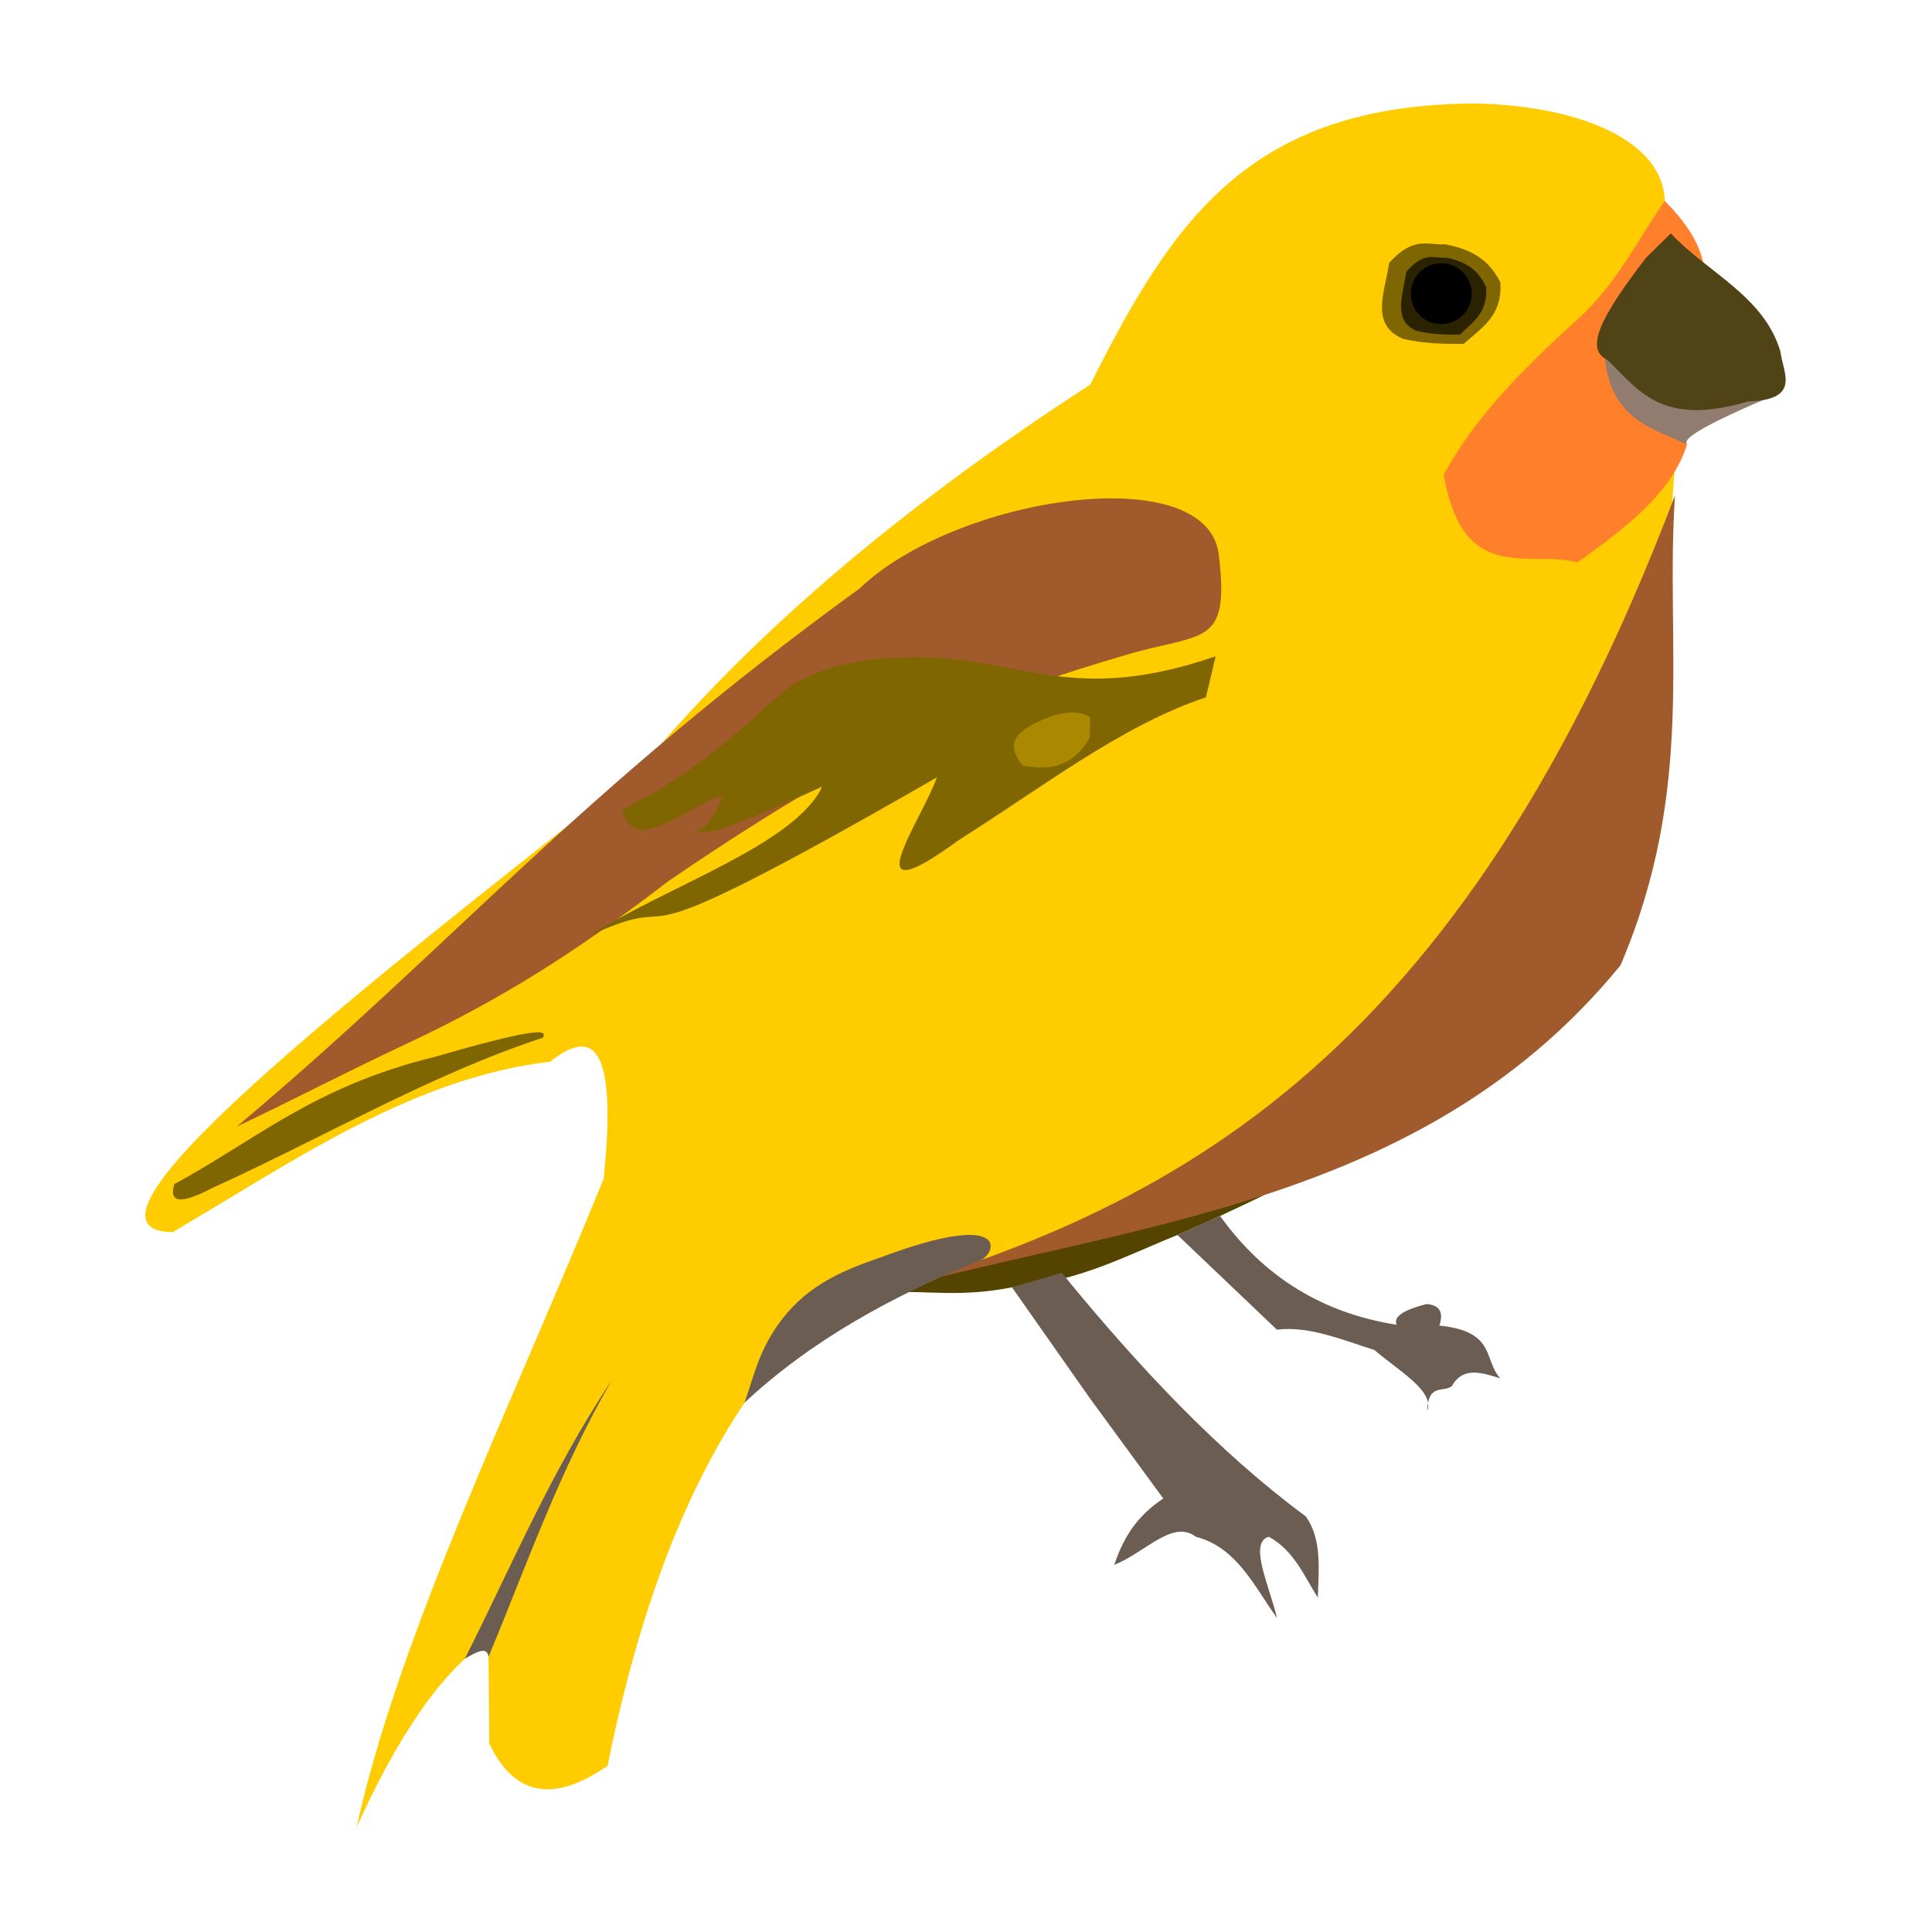 <?xml version="1.0" encoding="UTF-8" standalone="no"?>
<!-- Created with Inkscape (http://www.inkscape.org/) -->

<svg
   width="128"
   height="128"
   viewBox="0 0 33.867 33.867"
   version="1.1"
   id="svg5"
   xml:space="preserve"
   inkscape:version="1.2.1 (9c6d41e410, 2022-07-14)"
   sodipodi:docname="canary.svg"
   inkscape:export-filename="canary-alive.png"
   inkscape:export-xdpi="96"
   inkscape:export-ydpi="96"
   xmlns:inkscape="http://www.inkscape.org/namespaces/inkscape"
   xmlns:sodipodi="http://sodipodi.sourceforge.net/DTD/sodipodi-0.dtd"
   xmlns="http://www.w3.org/2000/svg"
   xmlns:svg="http://www.w3.org/2000/svg"><sodipodi:namedview
     id="namedview7"
     pagecolor="#ffffff"
     bordercolor="#000000"
     borderopacity="0.25"
     inkscape:showpageshadow="2"
     inkscape:pageopacity="0.0"
     inkscape:pagecheckerboard="0"
     inkscape:deskcolor="#d1d1d1"
     inkscape:document-units="mm"
     showgrid="false"
     inkscape:zoom="4.1020923"
     inkscape:cx="85.078534"
     inkscape:cy="91.78243"
     inkscape:window-width="1920"
     inkscape:window-height="1001"
     inkscape:window-x="-9"
     inkscape:window-y="916"
     inkscape:window-maximized="1"
     inkscape:current-layer="g1828" /><defs
     id="defs2" /><g
     inkscape:groupmode="layer"
     id="layer2"
     inkscape:label="canary alive"
     style="display:inline"
     transform="matrix(0.538,0,0,0.538,-38.199,-63.702)"><path
       style="opacity:1;fill:#ffcc00;stroke:none;stroke-width:8.417;stroke-linecap:round;stroke-linejoin:round;stroke-miterlimit:14.5"
       d="m 90.798,175.939 c -1.688,1.171 -3.008,1.051 -3.853,-0.723 l -0.03,-3.379 c -1.641,1.116 -3.031,3.328 -4.292,6.097 1.38,-6.272 5.137,-13.947 8.048,-21.123 0.463,-4.508 -0.411,-4.867 -1.741,-3.814 -4.487,0.527 -8.341,3.226 -12.303,5.556 -3.862,-0.059 5.509,-7.477 15.214,-15.081 3.471,-4.183 8.238,-8.361 14.684,-12.535 2.685,-5.338 5.171,-9.131 12.568,-9.16 3.489,0.079 6.102,1.263 6.152,3.17 l -2.102,3.306 c -1.809,2.348 -5.382,4.4 -4.535,7.195 3.058,2.308 5.181,0.878 6.967,-1.896 -0.409,5.151 -0.08,10.28 -2.016,15.478 -6.72,6.022 -10.775,8.584 -17.928,10.053 -2.289,0.489 -5.523,1.458 -7.787,1.979 -3.501,3.229 -5.737,8.358 -7.045,14.878 z"
       id="path433"
       sodipodi:nodetypes="cccccccccccccccccc" /><path
       style="opacity:1;fill:#a05a2c;stroke:none;stroke-width:8.417;stroke-linecap:round;stroke-linejoin:round;stroke-miterlimit:14.5"
       d="m 110.708,136.442 c 0.379,3.07 -0.486,2.555 -3.006,3.298 -4.212,1.244 -7.811,2.517 -14.923,7.375 -2.931,2.252 -5.366,3.812 -8.476,5.272 -2.052,0.964 -3.605,1.783 -5.589,2.727 7.113,-5.967 11.027,-10.803 20.286,-17.527 3.152,-3.014 11.272,-4.23 11.709,-1.145 z"
       id="path1071"
       sodipodi:nodetypes="ccccccc" /><path
       style="opacity:1;fill:#554400;stroke:none;stroke-width:8.417;stroke-linecap:round;stroke-linejoin:round;stroke-miterlimit:14.5"
       d="m 100.047,160.508 c 1.304,-0.048 2.23,0.168 3.928,-0.157 2.206,-0.192 3.709,-1.032 5.392,-1.706 1.129,-0.487 1.99,-0.899 2.832,-1.305 -4.052,1.048 -8.223,1.489 -12.153,3.167 z"
       id="path1079"
       sodipodi:nodetypes="ccccc" /><path
       style="opacity:1;fill:#806600;stroke:none;stroke-width:8.417;stroke-linecap:round;stroke-linejoin:round;stroke-miterlimit:14.5"
       d="m 116.729,129.45 c 0.723,0.16 1.344,0.16 1.966,0.161 0.561,-0.519 1.272,-0.898 1.191,-2.013 -0.288,-0.545 -0.705,-1.035 -1.808,-1.235 -0.555,0.041 -0.997,-0.286 -1.812,0.603 -0.14,0.947 -0.64,2.039 0.463,2.484 z"
       id="path585"
       sodipodi:nodetypes="cccccc" /><path
       style="opacity:1;fill:#2b2200;stroke:none;stroke-width:6.276;stroke-linecap:round;stroke-linejoin:round;stroke-miterlimit:14.5"
       d="m 117.155,129.185 c 0.52,0.124 0.967,0.124 1.414,0.124 0.403,-0.401 0.915,-0.694 0.856,-1.556 -0.207,-0.421 -0.507,-0.8 -1.3,-0.954 -0.399,0.032 -0.717,-0.221 -1.303,0.466 -0.101,0.732 -0.461,1.576 0.333,1.92 z"
       id="path585-4"
       sodipodi:nodetypes="cccccc" /><circle
       style="opacity:1;fill:#000000;stroke:none;stroke-width:8.417;stroke-linecap:round;stroke-linejoin:round;stroke-miterlimit:14.5"
       id="path740"
       cx="117.961"
       cy="127.974"
       r="0.992" /><path
       style="display:inline;opacity:1;fill:#917c6f;stroke:none;stroke-width:8.417;stroke-linecap:round;stroke-linejoin:round;stroke-miterlimit:14.5"
       d="m 125.97,132.89 c -0.159,-0.173 0.397,-0.584 3.06,-1.698 l -6.227,-1.434 1.246,2.983 z"
       id="path1136"
       sodipodi:nodetypes="ccccc" /><path
       style="opacity:1;fill:#806600;stroke:none;stroke-width:8.417;stroke-linecap:round;stroke-linejoin:round;stroke-miterlimit:14.5"
       d="m 102.271,145.757 c 2.66,-1.672 5.277,-3.719 8.023,-4.63 l 0.317,-1.337 c -5.093,1.744 -6.548,-0.244 -10.66,0.059 -1.121,0.084 -2.234,0.274 -3.306,0.995 -1.531,1.3 -2.689,2.576 -5.367,3.952 0.431,1.571 2.174,-0.224 3.311,-0.464 -0.36,0.506 -0.317,1.129 -1.435,1.346 1.365,-0.456 -0.006,0.467 4.637,-1.641 -0.902,1.899 -5.069,3.243 -7.604,4.864 3.78,-1.722 -0.231,1.491 11.34,-5.166 -0.488,1.401 -2.853,4.655 0.742,2.023 z"
       id="path796"
       sodipodi:nodetypes="cccccccccccc" /><path
       style="opacity:1;fill:#aa8800;stroke:none;stroke-width:8.417;stroke-linecap:round;stroke-linejoin:round;stroke-miterlimit:14.5"
       d="m 106.506,142.447 c -0.594,1.008 -1.367,1.049 -2.175,0.903 -0.43,-0.501 -0.489,-0.986 0.499,-1.428 0.736,-0.358 1.285,-0.383 1.693,-0.153 z"
       id="path798"
       sodipodi:nodetypes="ccccc" /><path
       style="opacity:1;fill:#806600;stroke:none;stroke-width:8.417;stroke-linecap:round;stroke-linejoin:round;stroke-miterlimit:14.5"
       d="m 77.949,157.099 c -0.957,0.504 -1.473,0.562 -1.267,-0.112 2.665,-1.444 4.552,-3.186 8.485,-4.146 3.426,-0.993 3.677,-0.879 3.522,-0.623 -3.639,1.19 -7.16,3.254 -10.74,4.882 z"
       id="path800"
       sodipodi:nodetypes="ccccc" /><path
       style="opacity:1;fill:#ff7f2a;stroke:none;stroke-width:8.417;stroke-linecap:round;stroke-linejoin:round;stroke-miterlimit:14.5"
       d="m 125.243,124.947 c -0.871,1.266 -1.585,2.727 -2.815,3.84 -1.669,1.511 -3.346,3.16 -4.387,5.087 0.645,3.629 2.745,2.433 4.357,2.852 1.612,-1.133 3.1,-2.309 3.572,-3.836 -1.228,-0.581 -2.656,-0.845 -2.712,-3.295 -0.096,-0.809 0.579,-1.266 1.521,-1.6 0.581,-0.327 4.686,4.192 1.72,-1.013 -0.117,-0.593 -0.485,-1.256 -1.257,-2.035 z"
       id="path802"
       sodipodi:nodetypes="csccccccc" /><path
       style="opacity:1;fill:#504416;stroke:none;stroke-width:8.417;stroke-linecap:round;stroke-linejoin:round;stroke-miterlimit:14.5"
       d="m 124.634,126.804 c -1.454,1.888 -2.016,2.971 -1.269,3.319 1.014,0.969 1.755,2.21 4.589,1.363 1.754,-0.051 1.142,-0.936 1.056,-1.636 -0.542,-1.807 -2.376,-2.563 -3.569,-3.84 z"
       id="path858"
       sodipodi:nodetypes="cccccc" /><path
       style="opacity:1;fill:#a05a2c;stroke:none;stroke-width:8.417;stroke-linecap:round;stroke-linejoin:round;stroke-miterlimit:14.5"
       d="m 125.578,134.544 c -7.408,19.548 -17.46,23.679 -27.735,26.518 8.732,-2.785 19.122,-2.836 25.959,-11.205 2.477,-5.803 1.445,-10.44 1.776,-15.312 z"
       id="path914"
       sodipodi:nodetypes="cccc" /><path
       style="opacity:1;fill:#6c5d53;stroke:none;stroke-width:8.417;stroke-linecap:round;stroke-linejoin:round;stroke-miterlimit:14.5"
       d="m 107.308,169.391 c 0.348,-1.042 0.848,-1.657 1.596,-2.161 l -2.381,-3.252 -2.548,-3.627 1.622,-0.474 c 2.522,3.09 5.137,5.86 7.953,7.938 0.527,0.745 0.418,1.71 0.391,2.646 -0.455,-0.714 -0.766,-1.523 -1.597,-1.984 -0.677,0.183 0.03,1.63 0.265,2.646 -0.748,-1.042 -1.312,-2.304 -2.646,-2.646 -0.752,-0.579 -1.651,0.52 -2.655,0.915 z"
       id="path1075"
       sodipodi:nodetypes="ccccccccccc" /><path
       style="opacity:1;fill:#6c5d53;stroke:none;stroke-width:8.417;stroke-linecap:round;stroke-linejoin:round;stroke-miterlimit:14.5"
       d="m 109.368,158.645 1.389,-0.62 c 1.451,2.029 3.389,3.172 5.749,3.544 -0.119,-0.297 0.319,-0.504 0.972,-0.675 0.375,0.03 0.586,0.204 0.422,0.702 1.855,0.189 1.433,1.111 1.984,1.72 -0.605,-0.189 -1.215,-0.394 -1.574,0.25 -0.285,0.225 -0.772,-0.103 -0.807,0.809 0.257,-0.646 -0.953,-1.319 -1.72,-1.984 -1.065,-0.335 -2.137,-0.79 -3.175,-0.661 z"
       id="path1077"
       sodipodi:nodetypes="ccccccccccc" /><path
       style="opacity:1;fill:#6c5d53;stroke:none;stroke-width:8.417;stroke-linecap:round;stroke-linejoin:round;stroke-miterlimit:14.5"
       d="m 86.919,172.392 c 1.257,-3.031 2.329,-6.112 4.023,-9.024 -2.002,2.996 -3.262,6.053 -4.798,9.087 0.363,-0.213 0.726,-0.426 0.774,-0.073"
       id="path1748"
       sodipodi:nodetypes="cccc" /><path
       style="opacity:1;fill:#6c5d53;stroke:none;stroke-width:8.417;stroke-linecap:round;stroke-linejoin:round;stroke-miterlimit:14.5"
       d="m 95.259,164.109 c 2.198,-2.048 4.831,-3.486 7.672,-4.634 0.535,-0.197 1.047,-1.711 -3.252,-0.094 -1.415,0.478 -2.493,1.005 -3.335,2.196 -0.646,0.924 -0.787,1.706 -1.086,2.532 z"
       id="path1750"
       sodipodi:nodetypes="ccccc" /></g><g
     inkscape:groupmode="layer"
     id="g1828"
     inkscape:label="canary dead"
     style="display:none"
     transform="matrix(-0.46,-0.279,0.279,-0.46,24.829,118.923)"><path
       style="opacity:1;fill:#ffcc00;stroke:none;stroke-width:8.417;stroke-linecap:round;stroke-linejoin:round;stroke-miterlimit:14.5"
       d="m 99.81,173.692 c -1.688,1.171 -3.078,3.128 -3.924,1.354 l -3.505,-3.443 c -1.641,1.116 -0.528,4.332 -1.789,7.102 -3.673,-6.313 -2.833,-14.717 0.078,-21.893 0.463,-4.508 -0.411,-4.867 -1.741,-3.814 -4.487,0.527 -7.629,2.521 -11.591,4.851 -3.862,-0.059 4.797,-6.772 14.501,-14.376 3.471,-4.183 8.238,-8.361 14.684,-12.535 2.685,-5.338 5.171,-9.131 12.568,-9.16 3.489,0.079 6.102,1.263 6.152,3.17 l -2.102,3.306 c -1.809,2.348 -5.382,4.4 -4.535,7.195 3.058,2.308 5.181,0.878 6.967,-1.896 -0.409,5.151 -0.08,10.28 -2.016,15.478 -6.72,6.022 -10.775,8.584 -17.928,10.053 -2.289,0.489 -5.523,1.458 -7.787,1.979 -3.501,3.229 3.276,6.111 1.967,12.631 z"
       id="path1794"
       sodipodi:nodetypes="ccccccccccccccccccc" /><path
       style="opacity:1;fill:#a05a2c;stroke:none;stroke-width:8.417;stroke-linecap:round;stroke-linejoin:round;stroke-miterlimit:14.5"
       d="m 110.708,136.442 c 0.379,3.07 -0.486,2.555 -3.006,3.298 -4.212,1.244 -7.811,2.517 -14.923,7.375 -2.931,2.252 -5.366,3.812 -8.476,5.272 -2.052,0.964 -3.605,1.783 -5.589,2.727 7.113,-5.967 11.027,-10.803 20.286,-17.527 3.152,-3.014 11.272,-4.23 11.709,-1.145 z"
       id="path1796"
       sodipodi:nodetypes="ccccccc" /><path
       style="opacity:1;fill:#554400;stroke:none;stroke-width:8.417;stroke-linecap:round;stroke-linejoin:round;stroke-miterlimit:14.5"
       d="m 100.047,160.508 c 1.304,-0.048 2.23,0.168 3.928,-0.157 2.206,-0.192 3.709,-1.032 5.392,-1.706 1.129,-0.487 1.99,-0.899 2.832,-1.305 -4.052,1.048 -8.223,1.489 -12.153,3.167 z"
       id="path1798"
       sodipodi:nodetypes="ccccc" /><path
       style="display:inline;opacity:1;fill:#917c6f;stroke:none;stroke-width:8.417;stroke-linecap:round;stroke-linejoin:round;stroke-miterlimit:14.5"
       d="m 125.97,132.89 c -0.159,-0.173 -0.159,0.577 2.504,-0.536 l -5.671,-2.596 1.246,2.983 z"
       id="path1806"
       sodipodi:nodetypes="ccccc" /><path
       style="opacity:1;fill:#806600;stroke:none;stroke-width:8.417;stroke-linecap:round;stroke-linejoin:round;stroke-miterlimit:14.5"
       d="m 102.271,145.757 c 2.66,-1.672 5.277,-3.719 8.023,-4.63 l 0.317,-1.337 c -5.093,1.744 -6.548,-0.244 -10.66,0.059 -1.121,0.084 -2.234,0.274 -3.306,0.995 -1.531,1.3 -2.689,2.576 -5.367,3.952 0.431,1.571 2.174,-0.224 3.311,-0.464 -0.36,0.506 -0.317,1.129 -1.435,1.346 1.365,-0.456 -0.006,0.467 4.637,-1.641 -0.902,1.899 -5.069,3.243 -7.604,4.864 3.78,-1.722 -0.231,1.491 11.34,-5.166 -0.488,1.401 -2.853,4.655 0.742,2.023 z"
       id="path1808"
       sodipodi:nodetypes="cccccccccccc" /><path
       style="opacity:1;fill:#aa8800;stroke:none;stroke-width:8.417;stroke-linecap:round;stroke-linejoin:round;stroke-miterlimit:14.5"
       d="m 106.506,142.447 c -0.594,1.008 -1.367,1.049 -2.175,0.903 -0.43,-0.501 -0.489,-0.986 0.499,-1.428 0.736,-0.358 1.285,-0.383 1.693,-0.153 z"
       id="path1810"
       sodipodi:nodetypes="ccccc" /><path
       style="opacity:1;fill:#806600;stroke:none;stroke-width:8.417;stroke-linecap:round;stroke-linejoin:round;stroke-miterlimit:14.5"
       d="m 77.949,157.099 c -0.957,0.504 -1.473,0.562 -1.267,-0.112 2.665,-1.444 4.552,-3.186 8.485,-4.146 3.426,-0.993 3.677,-0.879 3.522,-0.623 -3.639,1.19 -7.16,3.254 -10.74,4.882 z"
       id="path1812"
       sodipodi:nodetypes="ccccc" /><path
       style="opacity:1;fill:#ff7f2a;stroke:none;stroke-width:8.417;stroke-linecap:round;stroke-linejoin:round;stroke-miterlimit:14.5"
       d="m 125.243,124.947 c -0.871,1.266 -1.585,2.727 -2.815,3.84 -1.669,1.511 -3.346,3.16 -4.387,5.087 0.645,3.629 2.745,2.433 4.357,2.852 1.612,-1.133 3.1,-2.309 3.572,-3.836 -1.228,-0.581 -2.656,-0.845 -2.712,-3.295 -0.096,-0.809 0.579,-1.266 1.521,-1.6 0.581,-0.327 4.686,4.192 1.72,-1.013 -0.117,-0.593 -0.485,-1.256 -1.257,-2.035 z"
       id="path1814"
       sodipodi:nodetypes="csccccccc" /><path
       style="opacity:1;fill:#504416;stroke:none;stroke-width:8.417;stroke-linecap:round;stroke-linejoin:round;stroke-miterlimit:14.5"
       d="m 124.634,126.804 c -1.454,1.888 -2.016,2.971 -1.269,3.319 1.014,0.969 1.755,2.21 4.589,1.363 1.754,-0.051 1.142,-0.936 1.056,-1.636 -0.542,-1.807 -2.376,-2.563 -3.569,-3.84 z"
       id="path1816"
       sodipodi:nodetypes="cccccc" /><path
       style="opacity:1;fill:#a05a2c;stroke:none;stroke-width:8.417;stroke-linecap:round;stroke-linejoin:round;stroke-miterlimit:14.5"
       d="m 125.578,134.544 c -7.408,19.548 -17.46,23.679 -27.735,26.518 8.13,-2.593 17.696,-2.816 24.495,-9.589 1.289,-1.086 1.872,-2.487 2.306,-3.972 1.374,-4.741 0.649,-8.761 0.933,-12.957 z"
       id="path1818"
       sodipodi:nodetypes="ccccc" /><path
       style="opacity:1;fill:#6c5d53;stroke:none;stroke-width:8.417;stroke-linecap:round;stroke-linejoin:round;stroke-miterlimit:14.5"
       d="m 107.308,169.391 c 0.348,-1.042 0.848,-1.657 1.596,-2.161 l -2.381,-3.252 -2.548,-3.627 1.622,-0.474 c 2.522,3.09 5.137,5.86 7.953,7.938 0.527,0.745 0.418,1.71 0.391,2.646 -0.455,-0.714 -0.766,-1.523 -1.597,-1.984 -0.677,0.183 0.03,1.63 0.265,2.646 -0.748,-1.042 -1.312,-2.304 -2.646,-2.646 -0.752,-0.579 -1.651,0.52 -2.655,0.915 z"
       id="path1820"
       sodipodi:nodetypes="ccccccccccc" /><path
       style="opacity:1;fill:#6c5d53;stroke:none;stroke-width:8.417;stroke-linecap:round;stroke-linejoin:round;stroke-miterlimit:14.5"
       d="m 109.368,158.645 1.389,-0.62 c 1.451,2.029 3.389,3.172 5.749,3.544 -0.119,-0.297 0.319,-0.504 0.972,-0.675 0.375,0.03 0.586,0.204 0.422,0.702 1.855,0.189 1.433,1.111 1.984,1.72 -0.605,-0.189 -1.215,-0.394 -1.574,0.25 -0.285,0.225 -0.772,-0.103 -0.807,0.809 0.257,-0.646 -0.953,-1.319 -1.72,-1.984 -1.065,-0.335 -2.137,-0.79 -3.175,-0.661 z"
       id="path1822"
       sodipodi:nodetypes="ccccccccccc" /><path
       style="opacity:1;fill:#6c5d53;stroke:none;stroke-width:8.417;stroke-linecap:round;stroke-linejoin:round;stroke-miterlimit:14.5"
       d="m 92.726,171.955 c 1.257,-3.031 -1.988,-5.794 -1.783,-8.587 -0.879,3.008 2.545,5.616 1.009,8.65 0.363,-0.213 0.726,-0.426 0.774,-0.073"
       id="path1824"
       sodipodi:nodetypes="cccc" /><path
       style="opacity:1;fill:#6c5d53;stroke:none;stroke-width:8.417;stroke-linecap:round;stroke-linejoin:round;stroke-miterlimit:14.5"
       d="m 95.259,164.109 c 2.198,-2.048 4.831,-3.486 7.672,-4.634 0.535,-0.197 1.047,-1.711 -3.252,-0.094 -1.415,0.478 -2.493,1.005 -3.335,2.196 -0.646,0.924 -0.787,1.706 -1.086,2.532 z"
       id="path1826"
       sodipodi:nodetypes="ccccc" /><path
       id="rect1988"
       style="opacity:1;fill:#000000;stroke:none;stroke-width:15.642;stroke-linecap:round;stroke-linejoin:round;stroke-miterlimit:14.5"
       d="m 119.943,128.898 -1.365,-0.92 0.927,-1.376 -1.278,-0.861 -0.927,1.376 -1.4,-0.943 -0.861,1.278 1.4,0.943 -0.935,1.388 1.278,0.86 0.935,-1.388 1.365,0.92 z" /><path
       style="opacity:0.2;fill:#afdde9;stroke:none;stroke-width:15.642;stroke-linecap:round;stroke-linejoin:round;stroke-miterlimit:14.5"
       d="m 129.708,135.834 c 1.802,4.14 -0.389,6.034 -0.294,13.36 -0.28,6.666 2.488,4.776 6.453,7.967 2.448,2.012 4.591,5.089 5.008,9.935 5.329,-1.303 4.301,-6.548 2.266,-9.98 -1.619,-3.595 -6.779,-3.569 -7.628,-7.749 0.062,-2.608 0.019,-4.706 -0.365,-7.24 -0.574,-3.776 -1.043,-5.138 -5.44,-6.294 z"
       id="path2013"
       sodipodi:nodetypes="ccccccccc" /></g></svg>
